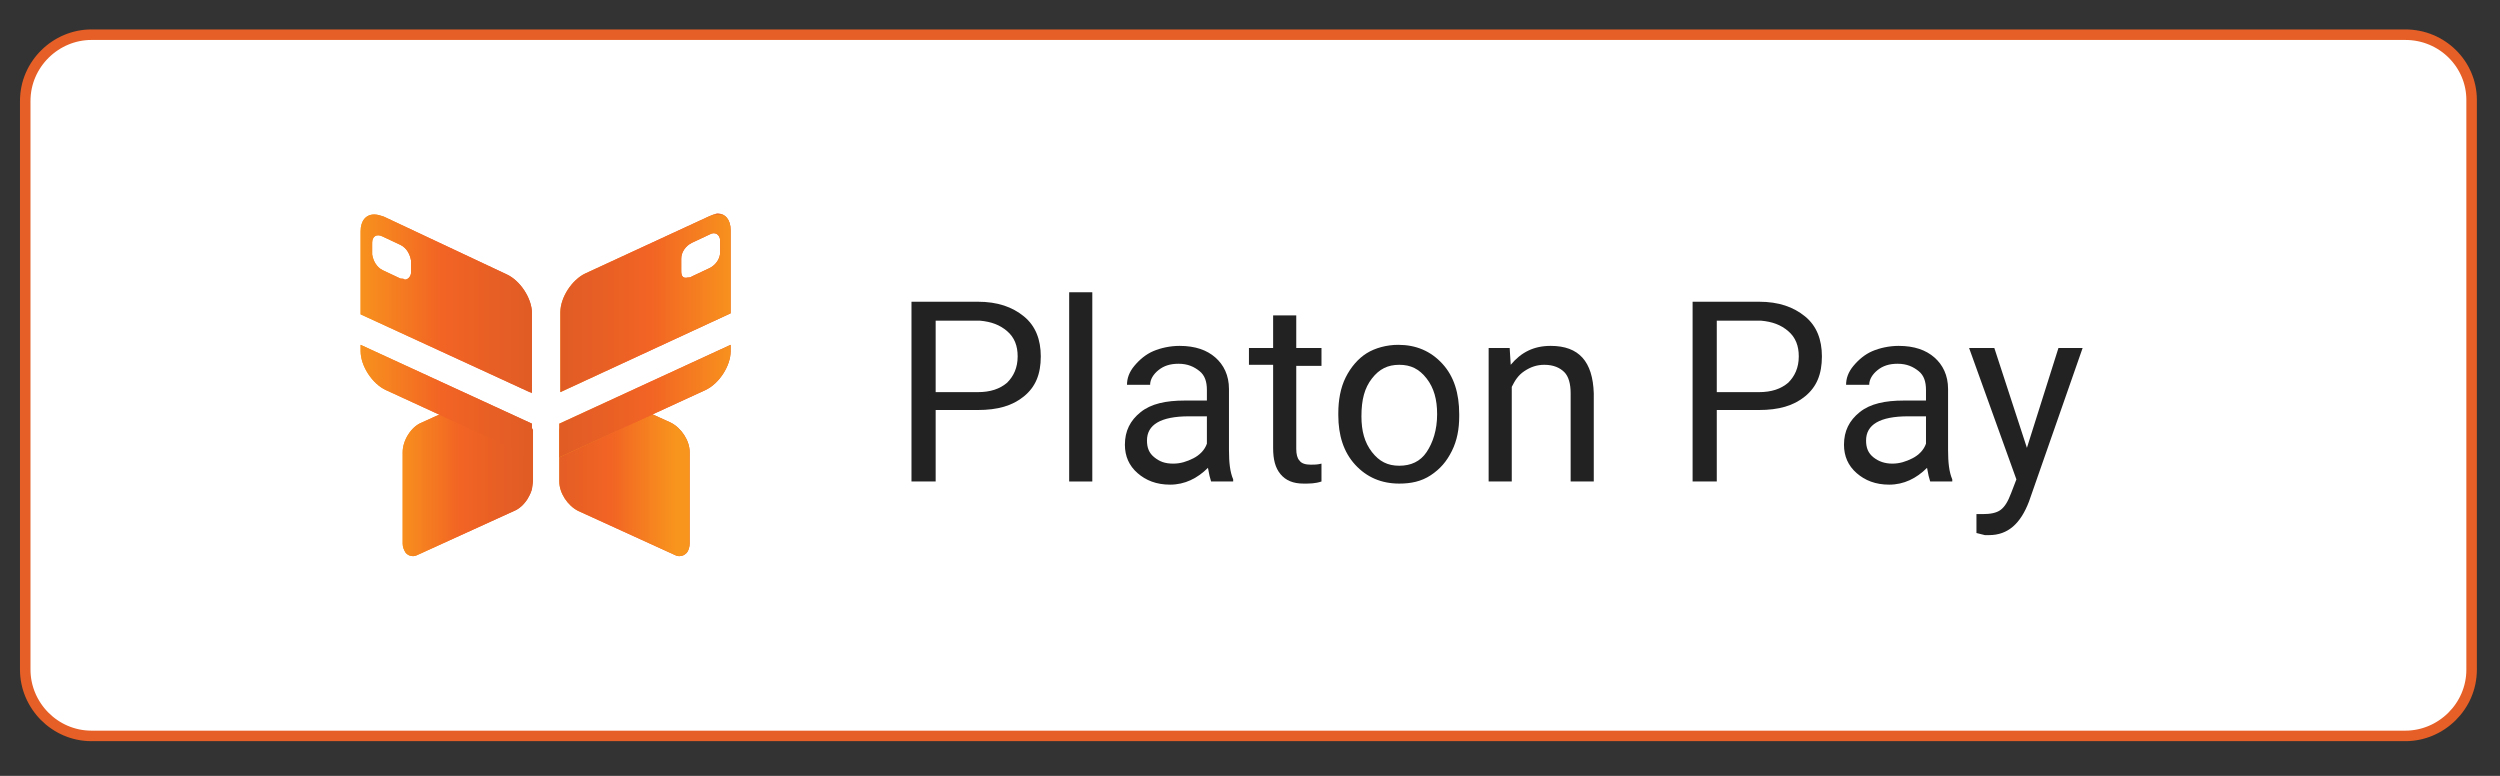 <?xml version="1.0" encoding="utf-8"?>
<!-- Generator: Adobe Illustrator 23.1.0, SVG Export Plug-In . SVG Version: 6.00 Build 0)  -->
<svg version="1.1" id="Layer_1" xmlns="http://www.w3.org/2000/svg" xmlns:xlink="http://www.w3.org/1999/xlink" x="0px" y="0px"
	 viewBox="0 0 237.8 73.8" style="enable-background:new 0 0 237.8 73.8;" xml:space="preserve">
<rect x="0" y="0" width="237.8" height="73.8" fill="#333333" stroke="none"/>
<style type="text/css">
	.st0{fill:#FFFFFF;stroke:#E55F26;stroke-miterlimit:10;}
	.st1{fill:url(#SVGID_1_);}
	.st2{clip-path:url(#SVGID_3_);fill:url(#SVGID_4_);}
	.st3{fill:url(#SVGID_5_);}
	.st4{clip-path:url(#SVGID_7_);fill:url(#SVGID_8_);}
	.st5{fill:url(#SVGID_9_);}
	.st6{clip-path:url(#SVGID_11_);fill:url(#SVGID_12_);}
	.st7{fill:url(#SVGID_13_);}
	.st8{clip-path:url(#SVGID_15_);fill:url(#SVGID_16_);}
	.st9{fill:url(#SVGID_17_);}
	.st10{clip-path:url(#SVGID_19_);fill:url(#SVGID_20_);}
	.st11{fill:url(#SVGID_21_);}
	.st12{clip-path:url(#SVGID_23_);fill:url(#SVGID_24_);}
	.st13{fill:#222222;}
</style>
<g>
	<path class="st0" d="M228.8,3.3H8.7c-3.4,0-6.3,2.8-6.3,6.3v54.1c0,3.4,2.8,6.3,6.3,6.3h220.1c3.4,0,6.3-2.8,6.3-6.3V9.5
		C235.1,6.1,232.3,3.3,228.8,3.3z"/>
	<g>
		<g>
			<g>
				
					<linearGradient id="SVGID_1_" gradientUnits="userSpaceOnUse" x1="38.264" y1="112.696" x2="50.627" y2="112.696" gradientTransform="matrix(1 0 0 -1 0 158.292)">
					<stop  offset="0" style="stop-color:#F8951D"/>
					<stop  offset="0.5" style="stop-color:#F26424"/>
					<stop  offset="1" style="stop-color:#E15C25"/>
				</linearGradient>
				<path id="SVGID_25_" class="st1" d="M40.1,40.2c-1,0.4-1.8,1.7-1.8,2.8v8.7c0,0.3,0.1,0.6,0.3,0.9c0.2,0.2,0.4,0.3,0.7,0.3l0,0
					c0.2,0,0.4-0.1,0.6-0.2l9-4.1c1-0.4,1.8-1.7,1.8-2.8v-4.9c0-0.7-6.2-2.7-6.2-2.7L40.1,40.2z"/>
			</g>
			<g>
				<defs>
					<path id="SVGID_2_" d="M40.1,40.2c-1,0.4-1.8,1.7-1.8,2.8v8.7c0,0.3,0.1,0.6,0.3,0.9c0.2,0.2,0.4,0.3,0.7,0.3l0,0
						c0.2,0,0.4-0.1,0.6-0.2l9-4.1c1-0.4,1.8-1.7,1.8-2.8v-4.9c0-0.7-6.2-2.7-6.2-2.7L40.1,40.2z"/>
				</defs>
				<clipPath id="SVGID_3_">
					<use xlink:href="#SVGID_2_"  style="overflow:visible;"/>
				</clipPath>
				
					<linearGradient id="SVGID_4_" gradientUnits="userSpaceOnUse" x1="-2421.005" y1="1024.867" x2="-2420.632" y2="1024.867" gradientTransform="matrix(33.196 0 0 -33.196 80404.953 34066.68)">
					<stop  offset="0" style="stop-color:#F8951D"/>
					<stop  offset="0.5" style="stop-color:#F26424"/>
					<stop  offset="1" style="stop-color:#E15C25"/>
				</linearGradient>
				<rect x="38.2" y="38.2" class="st2" width="12.4" height="14.7"/>
			</g>
		</g>
		<g>
			<g>
				
					<linearGradient id="SVGID_5_" gradientUnits="userSpaceOnUse" x1="34.339" y1="120.096" x2="50.639" y2="120.096" gradientTransform="matrix(1 0 0 -1 0 158.292)">
					<stop  offset="0" style="stop-color:#F8951D"/>
					<stop  offset="0.5" style="stop-color:#F26424"/>
					<stop  offset="1" style="stop-color:#E15C25"/>
				</linearGradient>
				<path id="SVGID_29_" class="st3" d="M34.3,33.4c0,1.4,1.1,3.1,2.4,3.7l13.9,6.4v-3.2l-16.3-7.5V33.4z"/>
			</g>
			<g>
				<defs>
					<path id="SVGID_6_" d="M34.3,33.4c0,1.4,1.1,3.1,2.4,3.7l13.9,6.4v-3.2l-16.3-7.5V33.4z"/>
				</defs>
				<clipPath id="SVGID_7_">
					<use xlink:href="#SVGID_6_"  style="overflow:visible;"/>
				</clipPath>
				
					<linearGradient id="SVGID_8_" gradientUnits="userSpaceOnUse" x1="-2438.094" y1="1033.882" x2="-2437.721" y2="1033.882" gradientTransform="matrix(43.747 0 0 -43.747 106693.875 45267.527)">
					<stop  offset="0" style="stop-color:#F8951D"/>
					<stop  offset="0.5" style="stop-color:#F26424"/>
					<stop  offset="1" style="stop-color:#E15C25"/>
				</linearGradient>
				<rect x="34.3" y="32.8" class="st4" width="16.3" height="10.7"/>
			</g>
		</g>
		<g>
			<g>
				
					<linearGradient id="SVGID_9_" gradientUnits="userSpaceOnUse" x1="34.339" y1="129.346" x2="50.639" y2="129.346" gradientTransform="matrix(1 0 0 -1 0 158.292)">
					<stop  offset="0" style="stop-color:#F8951D"/>
					<stop  offset="0.5" style="stop-color:#F26424"/>
					<stop  offset="1" style="stop-color:#E15C25"/>
				</linearGradient>
				<path id="SVGID_33_" class="st5" d="M38.1,26.5l-1.7-0.8c-0.6-0.3-0.9-0.9-1-1.5v-1.1c0-0.6,0.4-0.9,1-0.6l1.7,0.8
					c0.6,0.3,0.9,0.9,1,1.5v1.1c0,0.4-0.3,0.7-0.6,0.7C38.4,26.5,38.3,26.5,38.1,26.5 M34.3,22v7.9l16.3,7.5v-7.6
					c0-1.4-1.1-3.1-2.4-3.7l-11.7-5.5c-0.3-0.1-0.6-0.2-0.9-0.2C34.8,20.4,34.3,21,34.3,22"/>
			</g>
			<g>
				<defs>
					<path id="SVGID_10_" d="M38.1,26.5l-1.7-0.8c-0.6-0.3-0.9-0.9-1-1.5v-1.1c0-0.6,0.4-0.9,1-0.6l1.7,0.8c0.6,0.3,0.9,0.9,1,1.5
						v1.1c0,0.4-0.3,0.7-0.6,0.7C38.4,26.5,38.3,26.5,38.1,26.5 M34.3,22v7.9l16.3,7.5v-7.6c0-1.4-1.1-3.1-2.4-3.7l-11.7-5.5
						c-0.3-0.1-0.6-0.2-0.9-0.2C34.8,20.4,34.3,21,34.3,22"/>
				</defs>
				<clipPath id="SVGID_11_">
					<use xlink:href="#SVGID_10_"  style="overflow:visible;"/>
				</clipPath>
				
					<linearGradient id="SVGID_12_" gradientUnits="userSpaceOnUse" x1="-2438.094" y1="1033.525" x2="-2437.721" y2="1033.525" gradientTransform="matrix(43.747 0 0 -43.747 106693.875 45242.609)">
					<stop  offset="0" style="stop-color:#F8951D"/>
					<stop  offset="0.5" style="stop-color:#F26424"/>
					<stop  offset="1" style="stop-color:#E15C25"/>
				</linearGradient>
				<rect x="34.3" y="20.4" class="st6" width="16.3" height="16.9"/>
			</g>
		</g>
		<g>
			<g>
				
					<linearGradient id="SVGID_13_" gradientUnits="userSpaceOnUse" x1="53.249" y1="112.696" x2="65.611" y2="112.696" gradientTransform="matrix(1 0 0 -1 0 158.292)">
					<stop  offset="0" style="stop-color:#F8951D"/>
					<stop  offset="0.5" style="stop-color:#F26424"/>
					<stop  offset="1" style="stop-color:#E15C25"/>
				</linearGradient>
				<path id="SVGID_37_" class="st7" d="M53.2,40.9v4.9c0,1.1,0.8,2.3,1.8,2.8l9,4.1c0.2,0.1,0.4,0.2,0.6,0.2l0,0
					c0.3,0,0.5-0.1,0.7-0.3c0.2-0.2,0.3-0.6,0.3-0.9V43c0-1.1-0.8-2.3-1.8-2.8l-4.4-2C59.4,38.2,53.2,40.2,53.2,40.9"/>
			</g>
			<g>
				<defs>
					<path id="SVGID_14_" d="M53.2,40.9v4.9c0,1.1,0.8,2.3,1.8,2.8l9,4.1c0.2,0.1,0.4,0.2,0.6,0.2l0,0c0.3,0,0.5-0.1,0.7-0.3
						c0.2-0.2,0.3-0.6,0.3-0.9V43c0-1.1-0.8-2.3-1.8-2.8l-4.4-2C59.4,38.2,53.2,40.2,53.2,40.9"/>
				</defs>
				<clipPath id="SVGID_15_">
					<use xlink:href="#SVGID_14_"  style="overflow:visible;"/>
				</clipPath>
				
					<linearGradient id="SVGID_16_" gradientUnits="userSpaceOnUse" x1="-2562.573" y1="1024.866" x2="-2562.201" y2="1024.866" gradientTransform="matrix(-33.195 0 0 -33.195 -85000.023 34066.438)">
					<stop  offset="0" style="stop-color:#F8951D"/>
					<stop  offset="0.5" style="stop-color:#F26424"/>
					<stop  offset="1" style="stop-color:#E15C25"/>
				</linearGradient>
				<rect x="53.2" y="38.2" class="st8" width="12.4" height="14.7"/>
			</g>
		</g>
		<g>
			<g>
				
					<linearGradient id="SVGID_17_" gradientUnits="userSpaceOnUse" x1="53.242" y1="120.096" x2="69.542" y2="120.096" gradientTransform="matrix(1 0 0 -1 0 158.292)">
					<stop  offset="0" style="stop-color:#F8951D"/>
					<stop  offset="0.5" style="stop-color:#F26424"/>
					<stop  offset="1" style="stop-color:#E15C25"/>
				</linearGradient>
				<path id="SVGID_41_" class="st9" d="M53.2,40.3v3.2l13.9-6.4c1.3-0.6,2.4-2.3,2.4-3.7v-0.6L53.2,40.3z"/>
			</g>
			<g>
				<defs>
					<path id="SVGID_18_" d="M53.2,40.3v3.2l13.9-6.4c1.3-0.6,2.4-2.3,2.4-3.7v-0.6L53.2,40.3z"/>
				</defs>
				<clipPath id="SVGID_19_">
					<use xlink:href="#SVGID_18_"  style="overflow:visible;"/>
				</clipPath>
				
					<linearGradient id="SVGID_20_" gradientUnits="userSpaceOnUse" x1="-2545.518" y1="1033.881" x2="-2545.145" y2="1033.881" gradientTransform="matrix(-43.747 0 0 -43.747 -111289.492 45267.496)">
					<stop  offset="0" style="stop-color:#F8951D"/>
					<stop  offset="0.5" style="stop-color:#F26424"/>
					<stop  offset="1" style="stop-color:#E15C25"/>
				</linearGradient>
				<rect x="53.2" y="32.8" class="st10" width="16.3" height="10.7"/>
			</g>
		</g>
		<g>
			<g>
				
					<linearGradient id="SVGID_21_" gradientUnits="userSpaceOnUse" x1="53.242" y1="129.446" x2="69.533" y2="129.446" gradientTransform="matrix(1 0 0 -1 0 158.292)">
					<stop  offset="0" style="stop-color:#F8951D"/>
					<stop  offset="0.5" style="stop-color:#F26424"/>
					<stop  offset="1" style="stop-color:#E15C25"/>
				</linearGradient>
				<path id="SVGID_45_" class="st11" d="M64.8,25.8v-1.2c0-0.6,0.4-1.2,1-1.5l1.7-0.8c0.5-0.3,1,0,1,0.6V24c0,0.6-0.4,1.2-1,1.5
					l-1.7,0.8c-0.1,0.1-0.3,0.1-0.4,0.1C65,26.5,64.8,26.3,64.8,25.8 M67.4,20.6L55.7,26c-1.3,0.6-2.4,2.3-2.4,3.7v7.6l16.2-7.5
					v-7.9c0-1-0.5-1.6-1.3-1.6C67.9,20.4,67.6,20.5,67.4,20.6"/>
			</g>
			<g>
				<defs>
					<path id="SVGID_22_" d="M64.8,25.8v-1.2c0-0.6,0.4-1.2,1-1.5l1.7-0.8c0.5-0.3,1,0,1,0.6V24c0,0.6-0.4,1.2-1,1.5l-1.7,0.8
						c-0.1,0.1-0.3,0.1-0.4,0.1C65,26.5,64.8,26.3,64.8,25.8 M67.4,20.6L55.7,26c-1.3,0.6-2.4,2.3-2.4,3.7v7.6l16.2-7.5v-7.9
						c0-1-0.5-1.6-1.3-1.6C67.9,20.4,67.6,20.5,67.4,20.6"/>
				</defs>
				<clipPath id="SVGID_23_">
					<use xlink:href="#SVGID_22_"  style="overflow:visible;"/>
				</clipPath>
				
					<linearGradient id="SVGID_24_" gradientUnits="userSpaceOnUse" x1="-2545.518" y1="1033.524" x2="-2545.145" y2="1033.524" gradientTransform="matrix(-43.747 0 0 -43.747 -111289.492 45242.578)">
					<stop  offset="0" style="stop-color:#F8951D"/>
					<stop  offset="0.5" style="stop-color:#F26424"/>
					<stop  offset="1" style="stop-color:#E15C25"/>
				</linearGradient>
				<rect x="53.2" y="20.4" class="st12" width="16.3" height="16.9"/>
			</g>
		</g>
	</g>
	<g>
		<path class="st13" d="M89,39.1v6.7h-2.3V28.7H93c1.9,0,3.3,0.5,4.4,1.4s1.6,2.2,1.6,3.8c0,1.7-0.5,2.9-1.6,3.8S94.9,39,93,39h-4
			V39.1z M89,37.3h4c1.2,0,2.1-0.3,2.8-0.9c0.6-0.6,1-1.4,1-2.5c0-1-0.3-1.8-1-2.4s-1.5-0.9-2.6-1H89C89,30.5,89,37.3,89,37.3z"/>
		<path class="st13" d="M103.9,45.8h-2.2v-18h2.2V45.8z"/>
		<path class="st13" d="M115.2,45.8c-0.1-0.3-0.2-0.7-0.3-1.3c-1,1-2.2,1.6-3.6,1.6c-1.3,0-2.3-0.4-3.1-1.1s-1.2-1.6-1.2-2.7
			c0-1.3,0.5-2.3,1.5-3.1s2.4-1.1,4.2-1.1h2.1v-1c0-0.8-0.2-1.4-0.7-1.8s-1.1-0.7-2-0.7c-0.8,0-1.4,0.2-1.9,0.6s-0.8,0.9-0.8,1.4
			h-2.2c0-0.6,0.2-1.2,0.7-1.8s1.1-1.1,1.8-1.4s1.6-0.5,2.5-0.5c1.5,0,2.6,0.4,3.4,1.1s1.3,1.7,1.3,3v5.8c0,1.2,0.1,2.1,0.4,2.8v0.2
			H115.2z M111.6,44.1c0.7,0,1.3-0.2,1.9-0.5s1.1-0.8,1.3-1.4v-2.6h-1.7c-2.7,0-4,0.8-4,2.3c0,0.7,0.2,1.2,0.7,1.6
			S110.8,44.1,111.6,44.1z"/>
		<path class="st13" d="M123.3,30v3.1h2.4v1.7h-2.4v7.9c0,0.5,0.1,0.9,0.3,1.1c0.2,0.3,0.6,0.4,1.1,0.4c0.3,0,0.6,0,1-0.1v1.7
			c-0.6,0.2-1.1,0.2-1.7,0.2c-1,0-1.7-0.3-2.2-0.9s-0.7-1.4-0.7-2.5v-7.9h-2.3v-1.6h2.3V30H123.3z"/>
		<path class="st13" d="M127.3,39.3c0-1.2,0.2-2.4,0.7-3.4s1.2-1.8,2-2.3s1.9-0.8,3-0.8c1.7,0,3.1,0.6,4.2,1.8s1.6,2.8,1.6,4.8v0.2
			c0,1.2-0.2,2.3-0.7,3.3s-1.1,1.7-2,2.3s-1.9,0.8-3,0.8c-1.7,0-3.1-0.6-4.2-1.8s-1.6-2.8-1.6-4.7V39.3z M129.5,39.6
			c0,1.4,0.3,2.5,1,3.4s1.5,1.3,2.6,1.3s2-0.4,2.6-1.3s1-2.1,1-3.6c0-1.4-0.3-2.5-1-3.4s-1.5-1.3-2.6-1.3s-1.9,0.4-2.6,1.3
			S129.5,38,129.5,39.6z"/>
		<path class="st13" d="M143.6,33.1l0.1,1.6c1-1.2,2.2-1.8,3.8-1.8c2.7,0,4,1.5,4.1,4.5v8.4h-2.2v-8.4c0-0.9-0.2-1.6-0.6-2
			s-1-0.7-1.9-0.7c-0.7,0-1.3,0.2-1.9,0.6s-0.9,0.9-1.2,1.5v9h-2.2V33.1H143.6z"/>
		<path class="st13" d="M163.3,39.1v6.7H161V28.7h6.3c1.9,0,3.3,0.5,4.4,1.4s1.6,2.2,1.6,3.8c0,1.7-0.5,2.9-1.6,3.8
			s-2.5,1.3-4.4,1.3h-4V39.1z M163.3,37.3h4c1.2,0,2.1-0.3,2.8-0.9c0.6-0.6,1-1.4,1-2.5c0-1-0.3-1.8-1-2.4s-1.5-0.9-2.6-1h-4.2V37.3
			z"/>
		<path class="st13" d="M183.6,45.8c-0.1-0.3-0.2-0.7-0.3-1.3c-1,1-2.2,1.6-3.6,1.6c-1.3,0-2.3-0.4-3.1-1.1s-1.2-1.6-1.2-2.7
			c0-1.3,0.5-2.3,1.5-3.1s2.4-1.1,4.2-1.1h2.1v-1c0-0.8-0.2-1.4-0.7-1.8s-1.1-0.7-2-0.7c-0.8,0-1.4,0.2-1.9,0.6s-0.8,0.9-0.8,1.4
			h-2.2c0-0.6,0.2-1.2,0.7-1.8s1.1-1.1,1.8-1.4s1.6-0.5,2.5-0.5c1.5,0,2.6,0.4,3.4,1.1s1.3,1.7,1.3,3v5.8c0,1.2,0.1,2.1,0.4,2.8v0.2
			H183.6z M180,44.1c0.7,0,1.3-0.2,1.9-0.5s1.1-0.8,1.3-1.4v-2.6h-1.7c-2.7,0-4,0.8-4,2.3c0,0.7,0.2,1.2,0.7,1.6
			S179.3,44.1,180,44.1z"/>
		<path class="st13" d="M192.8,42.6l3-9.5h2.3L193,47.7c-0.8,2.1-2,3.2-3.8,3.2h-0.4l-0.8-0.2v-1.8h0.6c0.7,0,1.3-0.1,1.7-0.4
			s0.7-0.8,1-1.6l0.5-1.3l-4.5-12.5h2.4L192.8,42.6z"/>
	</g>
</g>
</svg>
